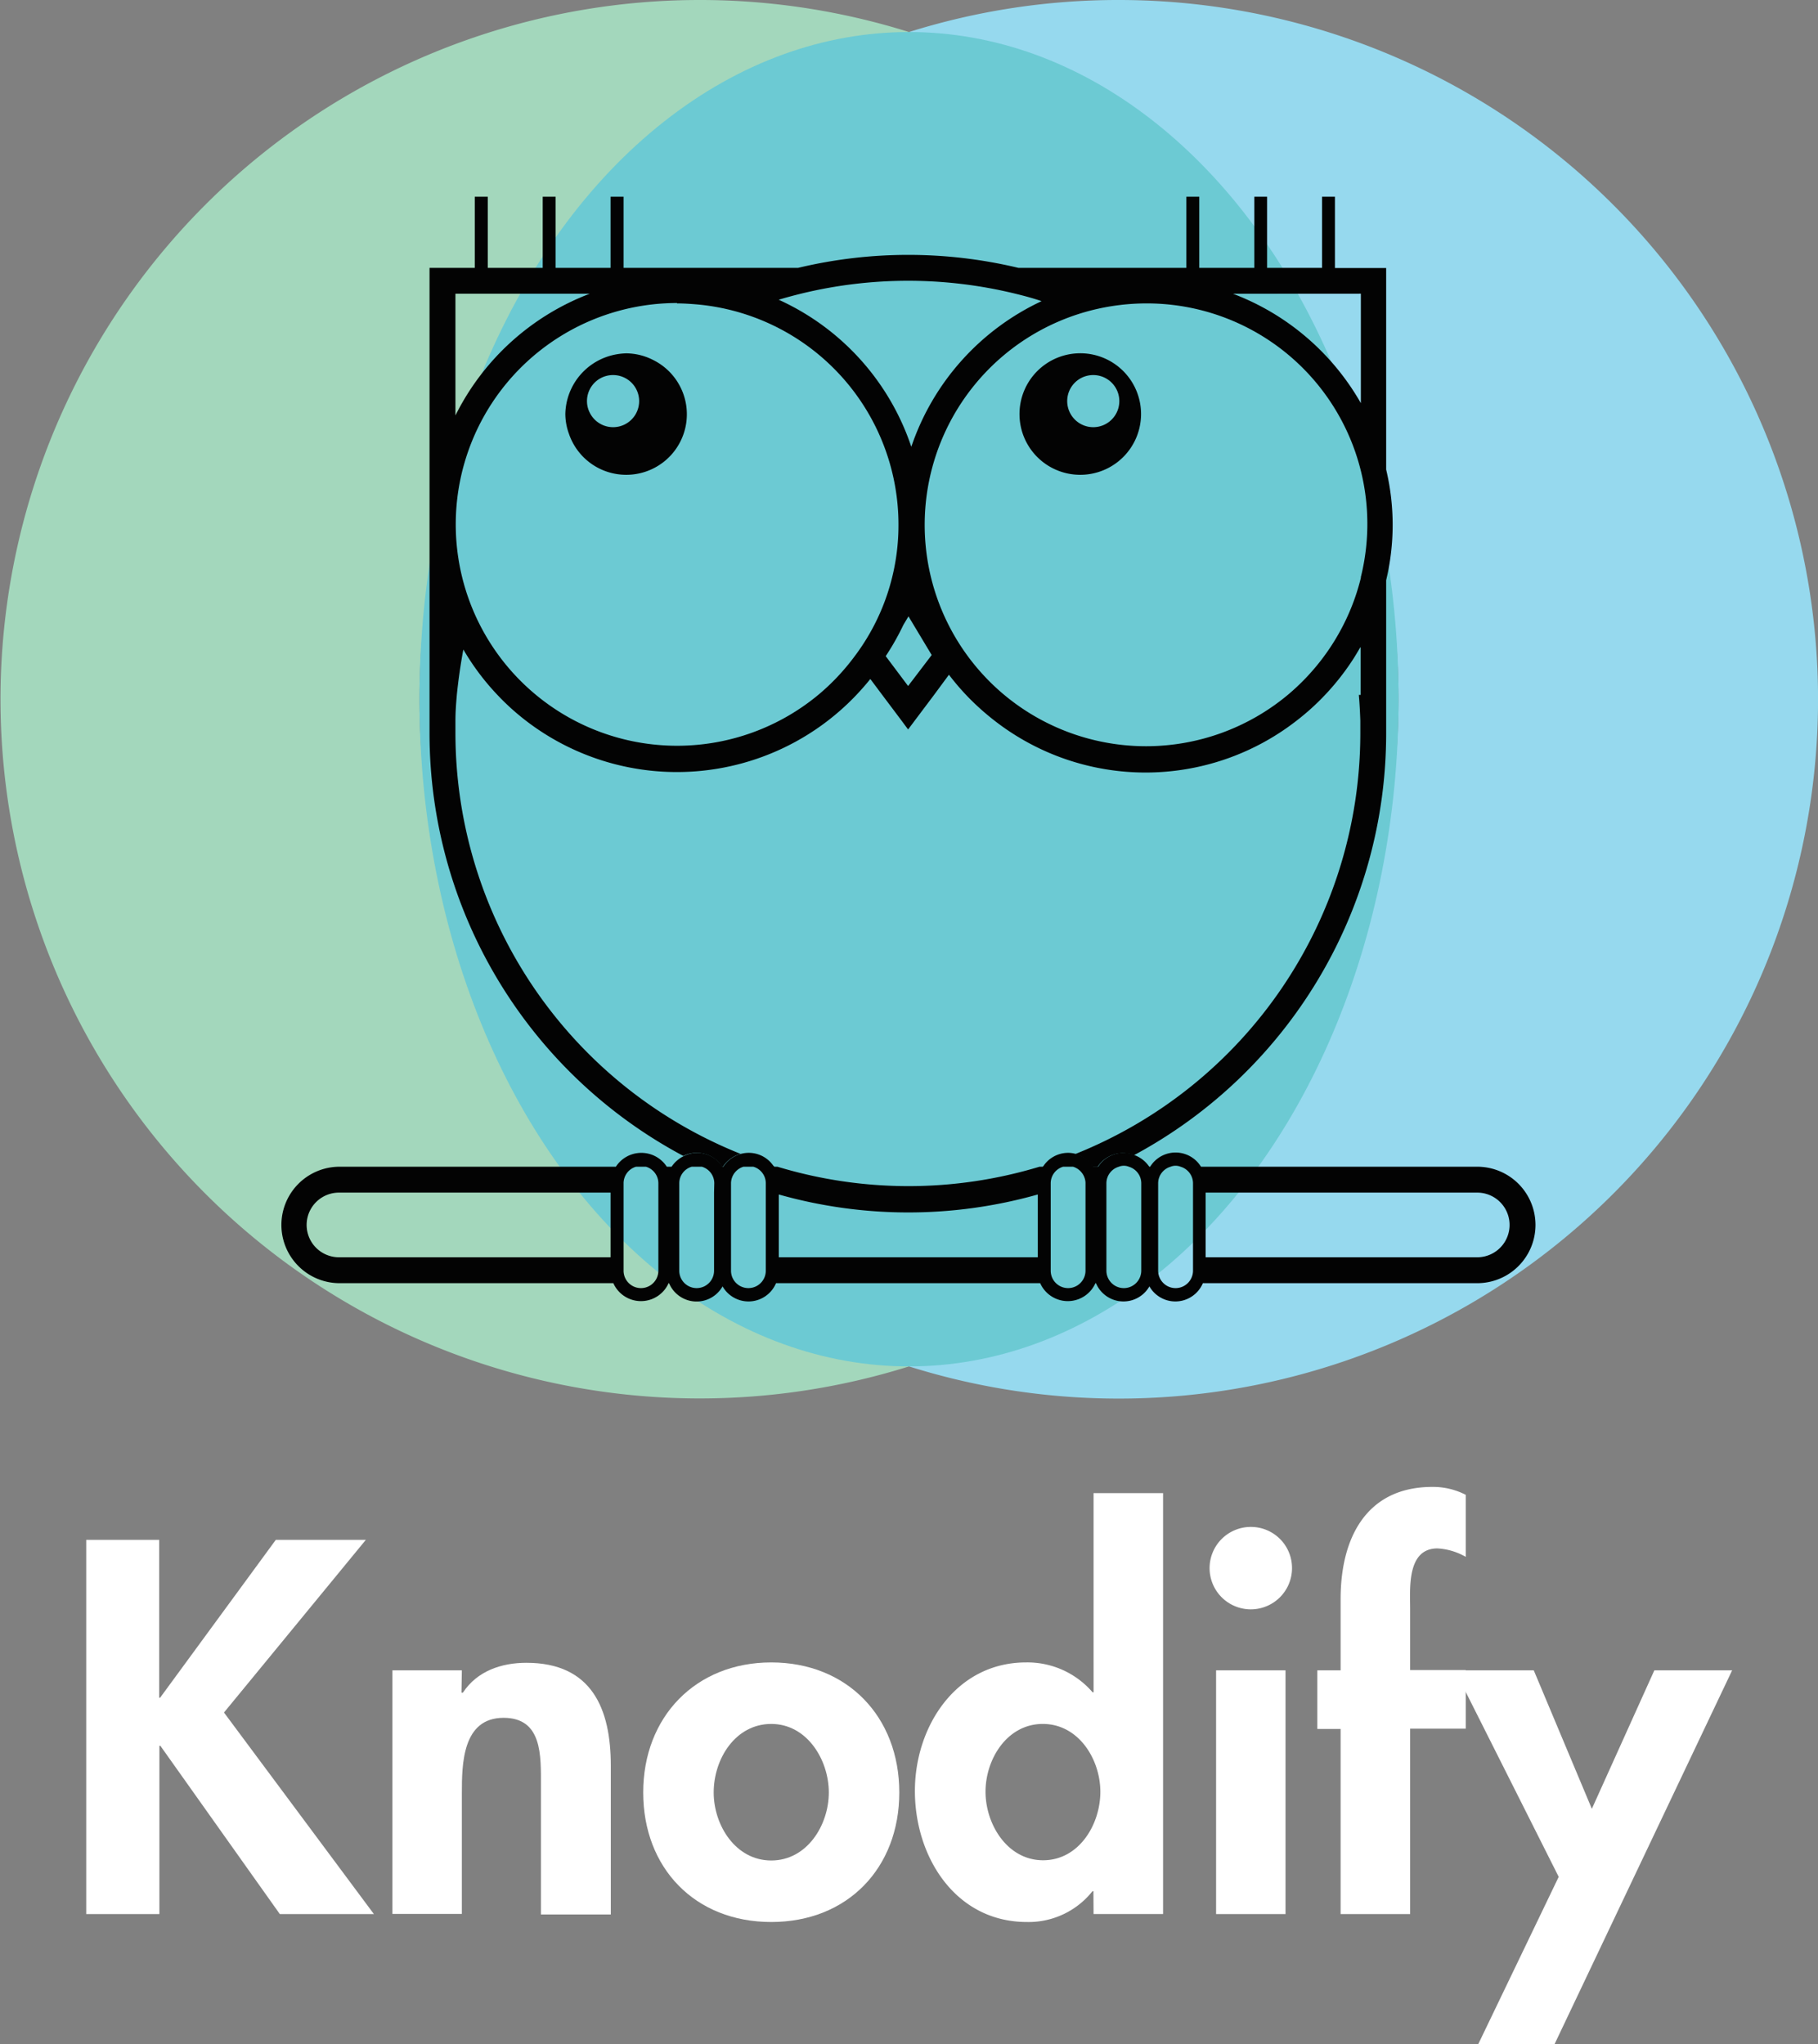 <svg xmlns="http://www.w3.org/2000/svg" viewBox="0 0 243.5 273.8"><rect x="0" y="0" width="243.5" height="273.8" fill="#808080" stroke="none"/><g id="Layer_2" data-name="Layer 2"><g id="Layer_1-2" data-name="Layer 1"><path d="M56.18,93.66A93.7,93.7,0,0,1,121.75,4.29a93.66,93.66,0,1,0,0,178.74A93.71,93.71,0,0,1,56.18,93.66Z" style="fill:#a3d7bc"/><path d="M149.84,0a93.49,93.49,0,0,0-28.09,4.29,93.69,93.69,0,0,1,0,178.74A93.67,93.67,0,1,0,149.84,0Z" style="fill:#96d9ee"/><ellipse cx="121.75" cy="93.66" rx="65.57" ry="89.37" style="fill:#6ccad3"/><path d="M96.72,156.28h.11a4.13,4.13,0,0,1,2.36-1.72A60.74,60.74,0,0,1,61,98.25c0-.58,0-1.16,0-1.74,0-1.16.09-2.31.19-3.46Q61.5,90,62.06,87a32.86,32.86,0,0,0,4.57,6.09,32.25,32.25,0,0,0,3.83,3.46,33.15,33.15,0,0,0,44.24-3.46c.65-.69,1.28-1.4,1.87-2.14l1.6,2.14,2.6,3.46.86,1.16.87-1.16,2.6-3.46,2-2.71a32.92,32.92,0,0,0,2.3,2.71,33.9,33.9,0,0,0,3.83,3.46,32.92,32.92,0,0,0,40.41,0,32.25,32.25,0,0,0,3.83-3.46,33.14,33.14,0,0,0,3.9-5c.3-.47.59-1,.87-1.43v6.42H182c.1,1.15.16,2.3.2,3.46,0,.58,0,1.16,0,1.74a60.72,60.72,0,0,1-38.2,56.31,4.1,4.1,0,0,1,2.36,1.72h.65a4.06,4.06,0,0,1,3.41-1.86,3.86,3.86,0,0,1,1.44.3,64.14,64.14,0,0,0,33.8-56.47c0-.58,0-1.16,0-1.74h0V77.72a32,32,0,0,0,0-14.82v-27H178.8V26.35h-1.73v9.53h-7.36V26.35H168v9.53h-7.37V26.35h-1.73v9.53h-22.5a63.39,63.39,0,0,0-29.5,0H83.52V26.35H81.78v9.53H74.42V26.35H72.69v9.53H65.33V26.35H63.59v9.53H57.53V96.51h0c0,.58,0,1.16,0,1.74a64.16,64.16,0,0,0,34,56.59,3.92,3.92,0,0,1,1.74-.42A4.07,4.07,0,0,1,96.72,156.28Zm24.91-64.39-3-4A33.79,33.79,0,0,0,121,83.7l.68-1.14,3.11,5.18Zm60.64-52.55V54a33.27,33.27,0,0,0-17.12-14.65Zm-32.15,1.5a30.75,30.75,0,0,1,3.35-.2,29.54,29.54,0,0,1,28.8,36.66l0,.11a29.2,29.2,0,0,1-1.94,5.48,29.86,29.86,0,0,1-7.81,10.16,29.66,29.66,0,0,1-38.05,0,29.66,29.66,0,0,1,15.68-52.21Zm-42.85-1.5a60.46,60.46,0,0,1,28.72,0c1.19.29,2.36.6,3.52,1a33.29,33.29,0,0,0-17.45,19.51A33.2,33.2,0,0,0,104.3,40.15C105.28,39.85,106.27,39.59,107.27,39.34ZM61,39.34H79A33.33,33.33,0,0,0,61,55.65Zm29.67,1.3c.89,0,1.76.06,2.62.13a29.62,29.62,0,0,1,27.05,29.54A29.18,29.18,0,0,1,114.4,88a29.88,29.88,0,0,1-4.71,5,29.63,29.63,0,0,1-38,0,29.65,29.65,0,0,1,19-52.41Z" style="fill:#030303"/><path d="M83.85,63.6a8.11,8.11,0,0,0,3.59-15.4,8,8,0,0,0-3.59-.87,9,9,0,0,0-1.27.13,8.28,8.28,0,0,0-6.86,8,7.9,7.9,0,0,0,.49,2.67A8.1,8.1,0,0,0,83.85,63.6ZM82.11,50.24a3.49,3.49,0,1,1-3.14,5,3.4,3.4,0,0,1-.35-1.49A3.48,3.48,0,0,1,82.11,50.24Z" style="fill:#030303"/><path d="M144.69,63.6a8.14,8.14,0,1,0-8.14-8.13A8.13,8.13,0,0,0,144.69,63.6Zm1.74-13.36a3.49,3.49,0,1,1-3.49,3.48A3.48,3.48,0,0,1,146.43,50.24Z" style="fill:#030303"/><path d="M197.86,156.28h-37a4,4,0,0,0-6.81,0h-.12a4.08,4.08,0,0,0-2-1.56,3.86,3.86,0,0,0-1.44-.3,4.06,4.06,0,0,0-3.41,1.86h-.65a4.1,4.1,0,0,0-2.36-1.72,4,4,0,0,0-1-.14,4,4,0,0,0-3.27,1.7c0,.06-.1.1-.14.16h-.43a60.53,60.53,0,0,1-35.1,0h-.43c0-.06-.1-.1-.14-.16a4,4,0,0,0-3.27-1.7,4.07,4.07,0,0,0-3.41,1.86h-.11a4.07,4.07,0,0,0-3.41-1.86,3.92,3.92,0,0,0-1.74.42,4.17,4.17,0,0,0-1.67,1.44h-.64a4.06,4.06,0,0,0-6.82,0h-37a7.8,7.8,0,0,0,0,15.6H82.15a4.05,4.05,0,0,0,7.4,0h.06a4,4,0,0,0,7.17.43,4,4,0,0,0,7.16-.43h35.38a4.05,4.05,0,0,0,7.4,0h.07a4,4,0,0,0,7.16.43,4,4,0,0,0,7.16-.43h36.75a7.8,7.8,0,0,0,0-15.6ZM81.78,168.41H45.4a4.33,4.33,0,1,1,0-8.66H81.78Zm6.4-8.66v10.46a2.33,2.33,0,0,1-4.66,0V158.48a2.31,2.31,0,0,1,1.67-2.2h1.32a2.31,2.31,0,0,1,1.67,2.2Zm7.46,0v10.46a2.33,2.33,0,0,1-4.66,0V158.48a2.31,2.31,0,0,1,1.67-2.2H94a2.31,2.31,0,0,1,1.67,2.2Zm6.93-.29v10.75a2.33,2.33,0,0,1-4.66,0V158.48a2.35,2.35,0,0,1,1.67-2.2h1.32a2.31,2.31,0,0,1,1.67,2.2ZM139,168.41H104.31V160A63.73,63.73,0,0,0,139,160Zm6.39-8.66v10.46a2.33,2.33,0,0,1-4.66,0V158.48a2.31,2.31,0,0,1,1.67-2.2h1.32a2.36,2.36,0,0,1,1.56,1.54,2.08,2.08,0,0,1,.11.66Zm7.47,0v10.46a2.35,2.35,0,0,1-.71,1.67,2.33,2.33,0,0,1-3.25,0,2.35,2.35,0,0,1-.71-1.67V158.48a2.32,2.32,0,0,1,1.67-2.2,1.77,1.77,0,0,1,1.33,0,2.32,2.32,0,0,1,1.67,2.2Zm6.93,0v10.46a2.35,2.35,0,0,1-.71,1.67,2.33,2.33,0,0,1-3.25,0,2.35,2.35,0,0,1-.71-1.67V158.48a2.32,2.32,0,0,1,1.67-2.2,1.77,1.77,0,0,1,1.33,0,2.32,2.32,0,0,1,1.67,2.2Zm38.11,8.66H161.48v-8.66h36.38a4.33,4.33,0,0,1,0,8.66Z" style="fill:#030303"/><path d="M36.94,206.26H49L30,229.39l20.08,27H37.48l-16-22.54h-.13v22.54H11.55V206.26h9.77V227.4h.13Z" style="fill:#fff"/><path d="M61.81,226.73H62c1.92-2.92,5.18-4,8.51-4,8.77,0,11.3,6.18,11.3,13.76v19.95H72.45V239.1c0-3.92.2-9-5-9-5.52,0-5.59,6.19-5.59,10.11v16.16h-9.3V223.74h9.3Z" style="fill:#fff"/><path d="M120.45,240.1c0,10.1-6.91,17.35-17.15,17.35S86.15,250.2,86.15,240.1s7-17.42,17.15-17.42S120.45,229.93,120.45,240.1Zm-24.86,0c0,4.38,2.92,9.11,7.71,9.11s7.71-4.73,7.71-9.11-2.92-9.18-7.71-9.18S95.59,235.58,95.59,240.1Z" style="fill:#fff"/><path d="M146.45,253.33h-.13a10.92,10.92,0,0,1-8.78,4.12c-9.57,0-15-8.71-15-17.55,0-8.65,5.52-17.22,14.89-17.22a11.52,11.52,0,0,1,8.91,4h.13V200h9.31v56.38h-9.31Zm.93-13.3c0-4.39-2.92-9.11-7.71-9.11S132,235.64,132,240s2.92,9.18,7.71,9.18S147.38,244.42,147.38,240Z" style="fill:#fff"/><path d="M173.05,210.05a5.52,5.52,0,1,1-5.52-5.52A5.5,5.5,0,0,1,173.05,210.05Zm-.87,46.34h-9.3V223.74h9.3Z" style="fill:#fff"/><path d="M188.87,256.39h-9.31v-24.8h-3.12v-7.85h3.12v-9.57c0-8,3.33-15,12.3-15a9.6,9.6,0,0,1,4.46,1.06v8.31a8.53,8.53,0,0,0-3.79-1.13c-4.12,0-3.66,5.39-3.66,8.05v8.24h7.45v7.85h-7.45Z" style="fill:#fff"/><path d="M194.86,223.74h10.57l7.78,18.55,8.37-18.55H232L208.22,273.8H198l10.77-22.4Z" style="fill:#fff"/></g></g></svg>